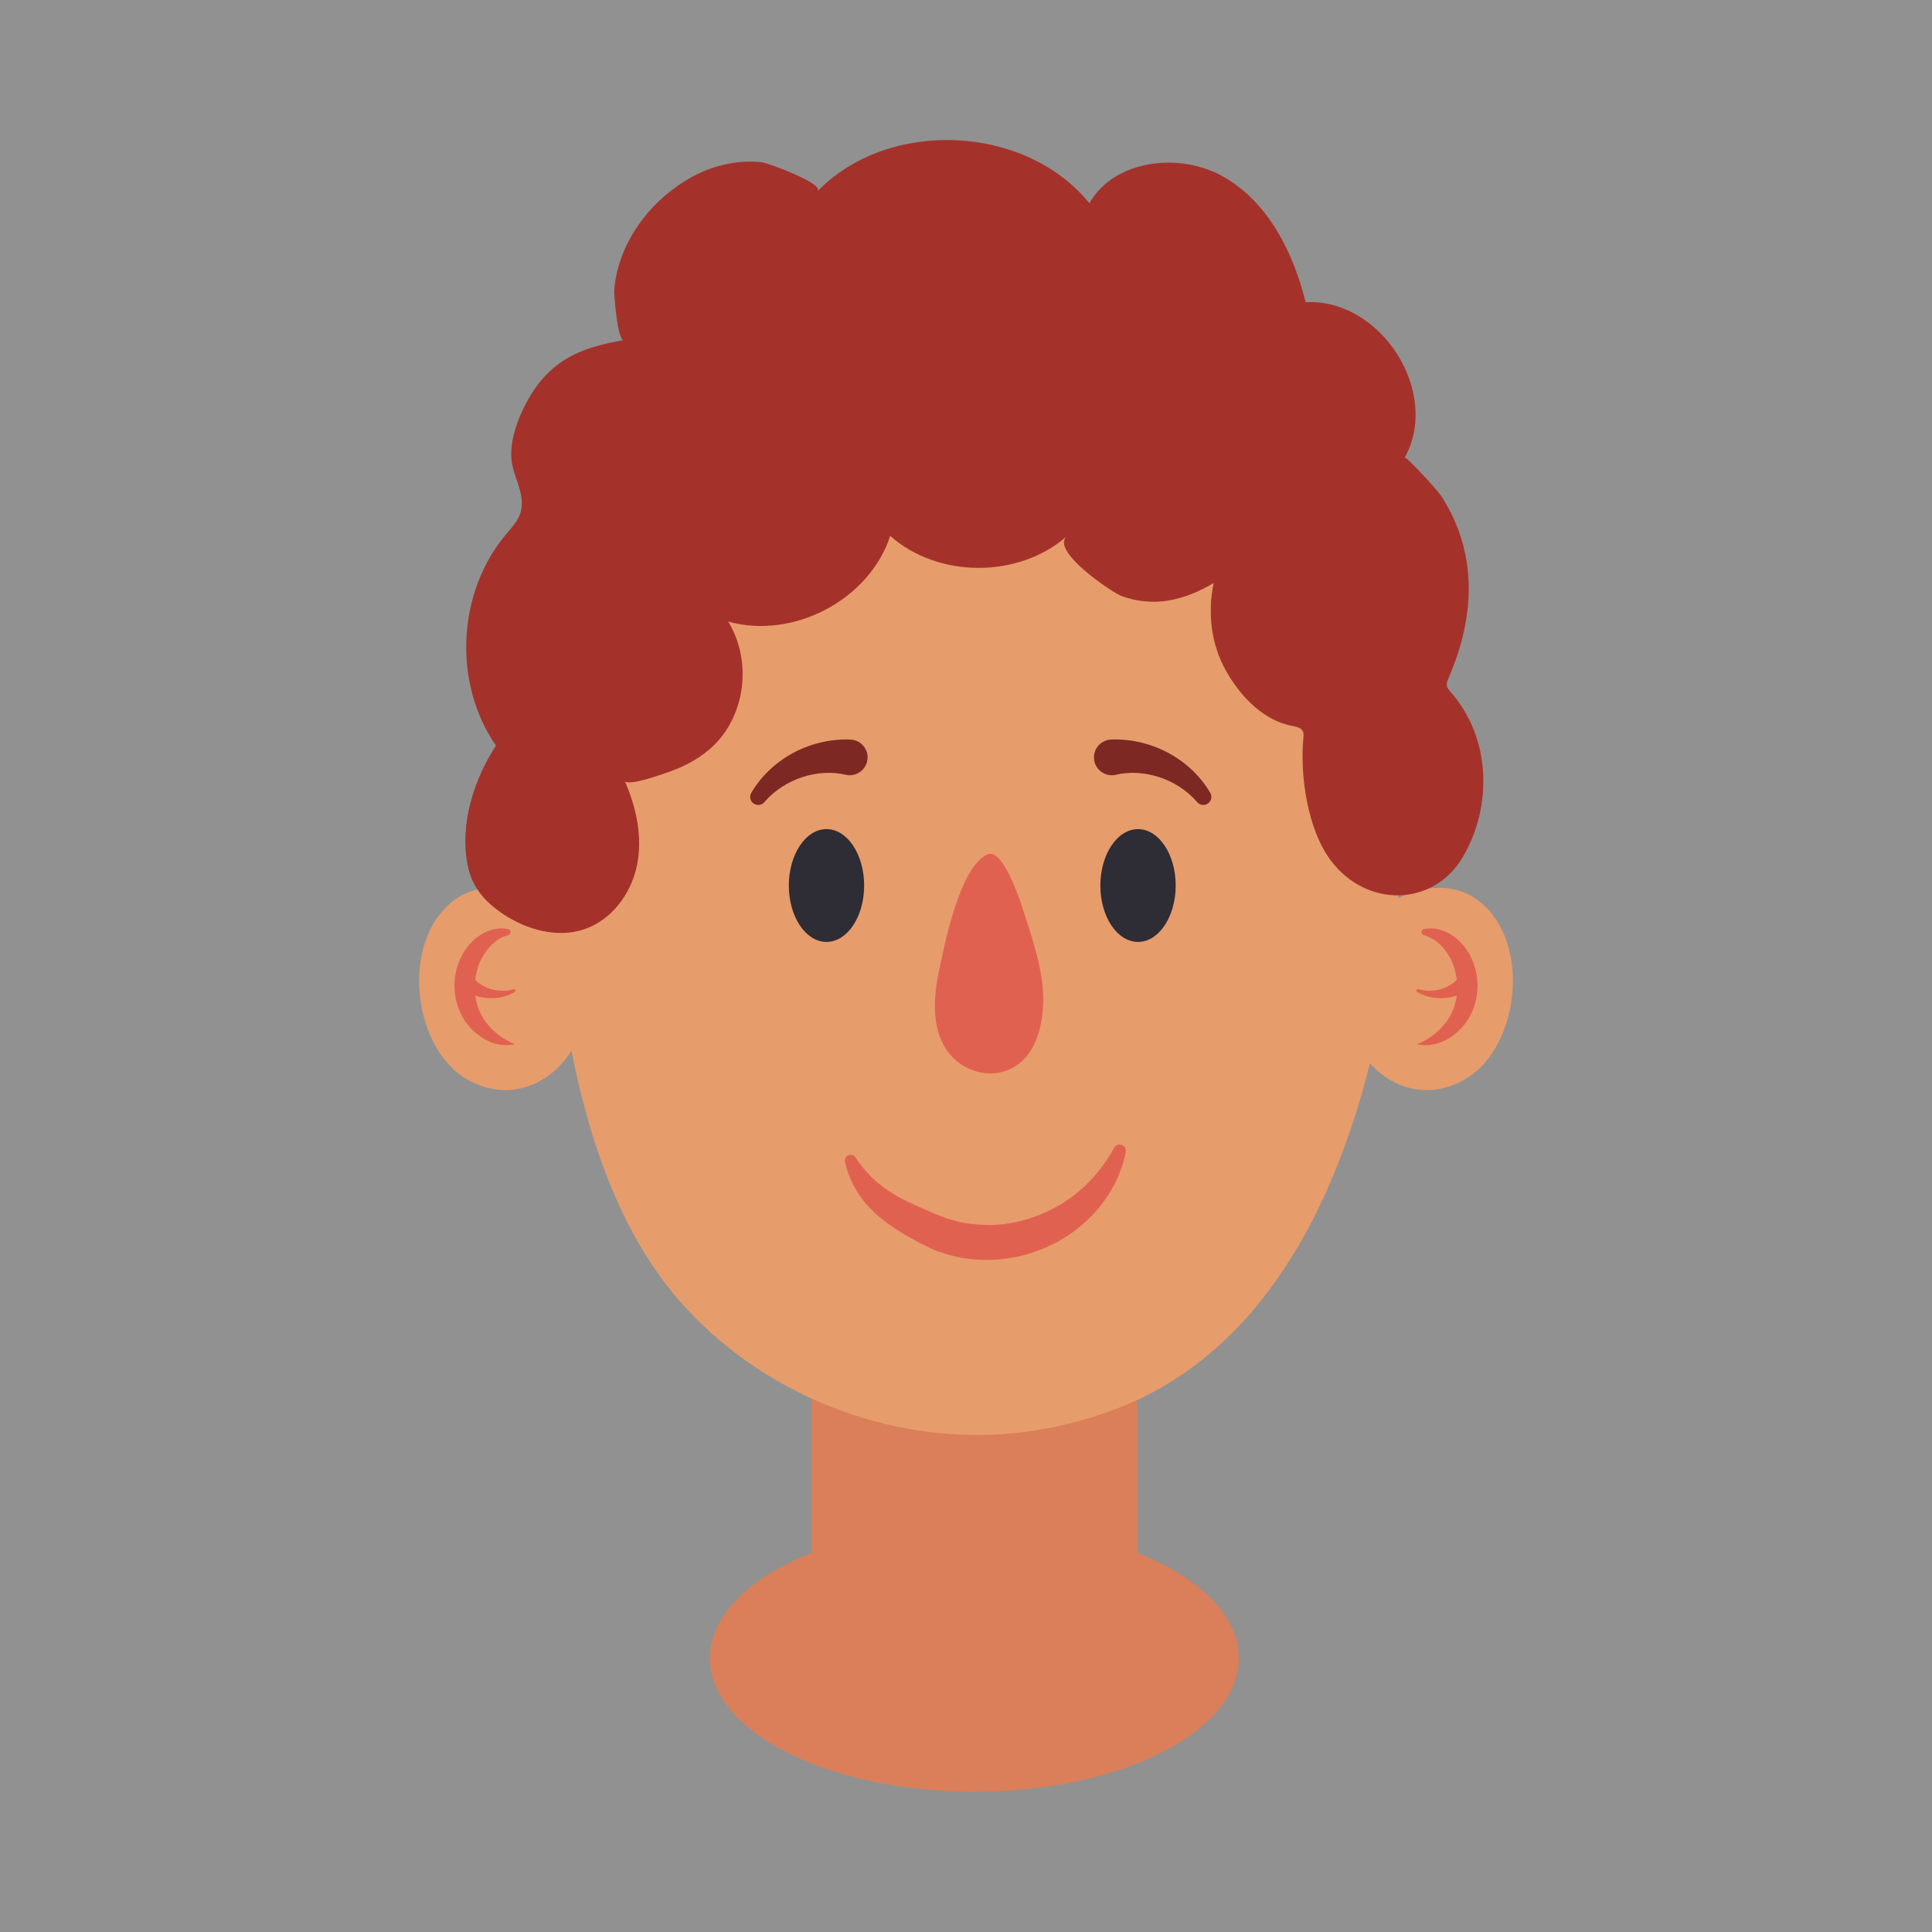 ﻿<?xml version="1.0" encoding="utf-8"?>
<!DOCTYPE svg PUBLIC "-//W3C//DTD SVG 1.1//EN" "http://www.w3.org/Graphics/SVG/1.1/DTD/svg11.dtd">
<svg xmlns="http://www.w3.org/2000/svg" xmlns:xlink="http://www.w3.org/1999/xlink" version="1.1" baseProfile="full" width="64" height="64" viewBox="0 0 64.00 64.00" enable-background="new 0 0 64.00 64.00" xml:space="preserve">
	<g>
		<rect x="1.52588e-005" y="0" fill="#919191" fill-opacity="1" stroke-width="2.055" stroke-linecap="round" stroke-linejoin="round" width="64" height="64"/>
		<g>
			<path fill="#E79C6C" fill-opacity="1" stroke-width="2.055" stroke-linecap="round" stroke-linejoin="round" d="M 45.22,35.026C 44.963,34.69 44.807,34.289 44.701,33.881C 44.504,33.126 44.475,32.315 44.726,31.575C 45.056,30.609 45.881,29.822 46.871,29.529C 47.504,29.342 48.226,29.36 48.786,29.706C 50.769,30.934 50.403,34.643 48.56,35.737C 47.349,36.455 46.036,36.096 45.22,35.026 Z "/>
			<path fill="#E16150" fill-opacity="1" stroke-width="2.055" stroke-linecap="round" stroke-linejoin="round" d="M 46.937,32.855L 46.92,32.788L 46.978,32.766C 47.453,32.91 47.966,32.757 48.258,32.458C 48.225,32.193 48.148,31.934 48.021,31.706C 47.835,31.381 47.569,31.095 47.166,30.974L 47.16,30.972C 47.127,30.961 47.099,30.935 47.091,30.899C 47.079,30.845 47.113,30.791 47.167,30.779C 47.68,30.665 48.216,30.971 48.521,31.374C 48.838,31.789 48.979,32.31 48.938,32.82C 48.904,33.326 48.673,33.835 48.294,34.17C 47.926,34.51 47.428,34.706 46.944,34.589C 47.361,34.42 47.69,34.155 47.92,33.838C 48.108,33.576 48.217,33.284 48.257,32.98C 47.802,33.133 47.309,33.08 46.937,32.855 Z "/>
			<path fill="#DA7F59" fill-opacity="1" stroke-width="2.055" stroke-linecap="round" stroke-linejoin="round" d="M 37.668,51.438L 37.668,41.181C 37.668,38.746 35.848,36.753 33.624,36.753L 30.929,36.753C 28.705,36.753 26.885,38.746 26.885,41.181L 26.885,51.438C 24.835,52.249 23.515,53.51 23.515,54.927C 23.515,57.373 27.438,59.355 32.276,59.355C 37.115,59.355 41.037,57.373 41.037,54.927C 41.037,53.51 39.718,52.249 37.668,51.438 Z "/>
			<path fill="#E79C6C" fill-opacity="1" stroke-width="2.055" stroke-linecap="round" stroke-linejoin="round" d="M 46.393,21.899C 45.672,14.331 41.666,7.476 33.054,7.283C 25.659,7.118 20.347,12.312 18.772,19.083C 17.872,22.95 17.918,27.163 18.369,31.095C 18.836,35.162 19.739,39.947 22.543,43.132C 25.1,46.036 29.039,47.7 32.933,47.523C 34.344,47.459 35.739,47.152 37.053,46.641C 45.351,43.407 46.802,30.883 46.49,23.322C 46.47,22.846 46.438,22.371 46.393,21.899 Z "/>
			<path fill="#E79C6C" fill-opacity="1" stroke-width="2.055" stroke-linecap="round" stroke-linejoin="round" d="M 18.78,35.026C 19.037,34.69 19.193,34.289 19.299,33.881C 19.495,33.126 19.525,32.315 19.273,31.575C 18.944,30.609 18.119,29.822 17.129,29.529C 16.496,29.342 15.774,29.36 15.214,29.706C 13.231,30.934 13.597,34.643 15.44,35.737C 16.651,36.455 17.963,36.096 18.78,35.026 Z "/>
			<path fill="#E16150" fill-opacity="1" stroke-width="2.055" stroke-linecap="round" stroke-linejoin="round" d="M 17.063,32.855L 17.08,32.788L 17.022,32.766C 16.547,32.91 16.034,32.757 15.742,32.458C 15.774,32.193 15.851,31.934 15.979,31.706C 16.165,31.381 16.431,31.095 16.834,30.974L 16.84,30.972C 16.873,30.961 16.901,30.935 16.909,30.899C 16.921,30.845 16.887,30.791 16.833,30.779C 16.32,30.665 15.784,30.971 15.479,31.374C 15.162,31.789 15.021,32.31 15.062,32.82C 15.096,33.326 15.327,33.835 15.706,34.17C 16.074,34.51 16.572,34.706 17.056,34.589C 16.638,34.42 16.31,34.155 16.08,33.838C 15.892,33.576 15.783,33.284 15.743,32.98C 16.198,33.133 16.691,33.08 17.063,32.855 Z "/>
			<path fill="#A4322B" fill-opacity="1" stroke-width="2.055" stroke-linecap="round" stroke-linejoin="round" d="M 15.488,28.648C 15.53,28.87 15.6,29.084 15.706,29.284C 15.927,29.703 16.292,30.033 16.69,30.295C 17.46,30.799 18.442,31.075 19.321,30.794C 20.248,30.497 20.904,29.616 21.099,28.674C 21.293,27.732 21.08,26.746 20.694,25.863C 20.798,26.1 22.39,25.492 22.568,25.41C 23.128,25.15 23.614,24.809 23.977,24.306C 24.75,23.238 24.81,21.713 24.122,20.59C 26.28,21.197 28.805,19.862 29.489,17.752C 31.077,19.16 33.744,19.166 35.338,17.765C 34.785,18.251 36.856,19.637 37.153,19.745C 38.242,20.139 39.245,19.88 40.206,19.313C 39.995,20.29 40.12,21.345 40.611,22.218C 41.076,23.046 41.829,23.862 42.804,24.046C 42.939,24.072 43.099,24.102 43.159,24.225C 43.191,24.292 43.183,24.37 43.176,24.443C 43.058,25.691 43.313,27.486 44.091,28.513C 45.275,30.081 47.497,30.049 48.471,28.367C 49.451,26.674 49.383,24.428 48.054,22.921C 48.005,22.865 47.952,22.807 47.934,22.734C 47.909,22.638 47.951,22.538 47.99,22.447C 48.862,20.43 48.971,18.328 47.733,16.413C 47.652,16.286 46.575,15.086 46.531,15.163C 47.737,13.001 45.748,9.879 43.251,10.012C 42.846,8.383 42.038,6.743 40.579,5.883C 39.12,5.022 36.921,5.27 36.088,6.732C 33.96,4.115 29.436,3.915 27.08,6.335C 27.323,6.085 25.425,5.398 25.254,5.377C 24.507,5.289 23.718,5.455 23.052,5.793C 21.616,6.523 20.473,7.997 20.348,9.607C 20.334,9.783 20.465,11.3 20.66,11.267C 19.16,11.523 18.155,11.969 17.413,13.386C 17.131,13.923 16.891,14.6 16.943,15.212C 16.994,15.809 17.425,16.369 17.241,16.985C 17.159,17.259 16.951,17.476 16.766,17.696C 15.141,19.625 14.997,22.628 16.429,24.699C 15.692,25.835 15.227,27.294 15.488,28.648 Z "/>
			<path fill="#2E2C35" fill-opacity="1" stroke-width="2.055" stroke-linecap="round" stroke-linejoin="round" d="M 28.626,29.335C 28.626,30.366 28.068,31.202 27.379,31.202C 26.69,31.202 26.131,30.366 26.131,29.335C 26.131,28.303 26.69,27.466 27.379,27.466C 28.068,27.466 28.626,28.303 28.626,29.335 Z "/>
			<path fill="#2E2C35" fill-opacity="1" stroke-width="2.055" stroke-linecap="round" stroke-linejoin="round" d="M 38.946,29.335C 38.946,30.366 38.388,31.202 37.698,31.202C 37.01,31.202 36.451,30.366 36.451,29.335C 36.451,28.303 37.01,27.466 37.698,27.466C 38.388,27.466 38.946,28.303 38.946,29.335 Z "/>
			<path fill="#7E2824" fill-opacity="1" stroke-width="2.055" stroke-linecap="round" stroke-linejoin="round" d="M 36.837,24.497C 38.206,24.46 39.461,25.185 40.092,26.265C 40.166,26.392 40.123,26.555 39.996,26.629C 39.883,26.695 39.742,26.669 39.66,26.574L 39.656,26.569C 38.976,25.78 37.863,25.452 36.967,25.665C 36.649,25.74 36.33,25.544 36.255,25.226C 36.18,24.908 36.376,24.59 36.693,24.514C 36.733,24.505 36.772,24.5 36.811,24.498L 36.837,24.497 Z "/>
			<path fill="#7E2824" fill-opacity="1" stroke-width="2.055" stroke-linecap="round" stroke-linejoin="round" d="M 28.012,25.665C 27.115,25.452 26.003,25.78 25.323,26.569L 25.319,26.574C 25.223,26.685 25.054,26.697 24.943,26.601C 24.844,26.516 24.824,26.374 24.887,26.265C 25.518,25.185 26.773,24.46 28.142,24.497L 28.165,24.498C 28.491,24.507 28.749,24.779 28.74,25.105C 28.731,25.431 28.459,25.689 28.133,25.681C 28.092,25.679 28.05,25.673 28.012,25.665 Z "/>
			<path fill="#E16150" fill-opacity="1" stroke-width="2.055" stroke-linecap="round" stroke-linejoin="round" d="M 32.846,28.287C 32.801,28.279 32.755,28.284 32.709,28.305C 31.794,28.711 31.287,31.29 31.107,32.154C 30.939,32.962 30.864,33.84 31.236,34.578C 31.656,35.412 32.726,35.838 33.577,35.356C 34.392,34.896 34.598,33.754 34.552,32.891C 34.504,31.985 34.194,31.079 33.918,30.224C 33.797,29.848 33.32,28.372 32.846,28.287 Z "/>
			<path fill="#E16150" fill-opacity="1" stroke-width="2.055" stroke-linecap="round" stroke-linejoin="round" d="M 28.338,38.34C 28.851,39.125 29.512,39.574 30.34,39.931L 30.97,40.211C 31.172,40.278 31.353,40.369 31.554,40.414C 31.944,40.545 32.357,40.567 32.764,40.581C 33.587,40.577 34.406,40.329 35.134,39.898C 35.861,39.458 36.467,38.823 36.907,38.027L 36.91,38.021C 36.965,37.922 37.09,37.886 37.189,37.941C 37.269,37.985 37.308,38.075 37.292,38.16C 37.105,39.143 36.512,40.059 35.694,40.698C 34.879,41.339 33.842,41.716 32.781,41.737C 32.253,41.745 31.716,41.675 31.215,41.498C 30.957,41.434 30.723,41.291 30.488,41.186C 30.283,41.071 30.069,40.96 29.86,40.83C 29.442,40.573 29.012,40.264 28.671,39.859C 28.331,39.453 28.099,38.975 27.992,38.49C 27.967,38.387 28.03,38.283 28.133,38.259C 28.213,38.24 28.295,38.276 28.338,38.34 Z "/>
		</g>
	</g>
</svg>
